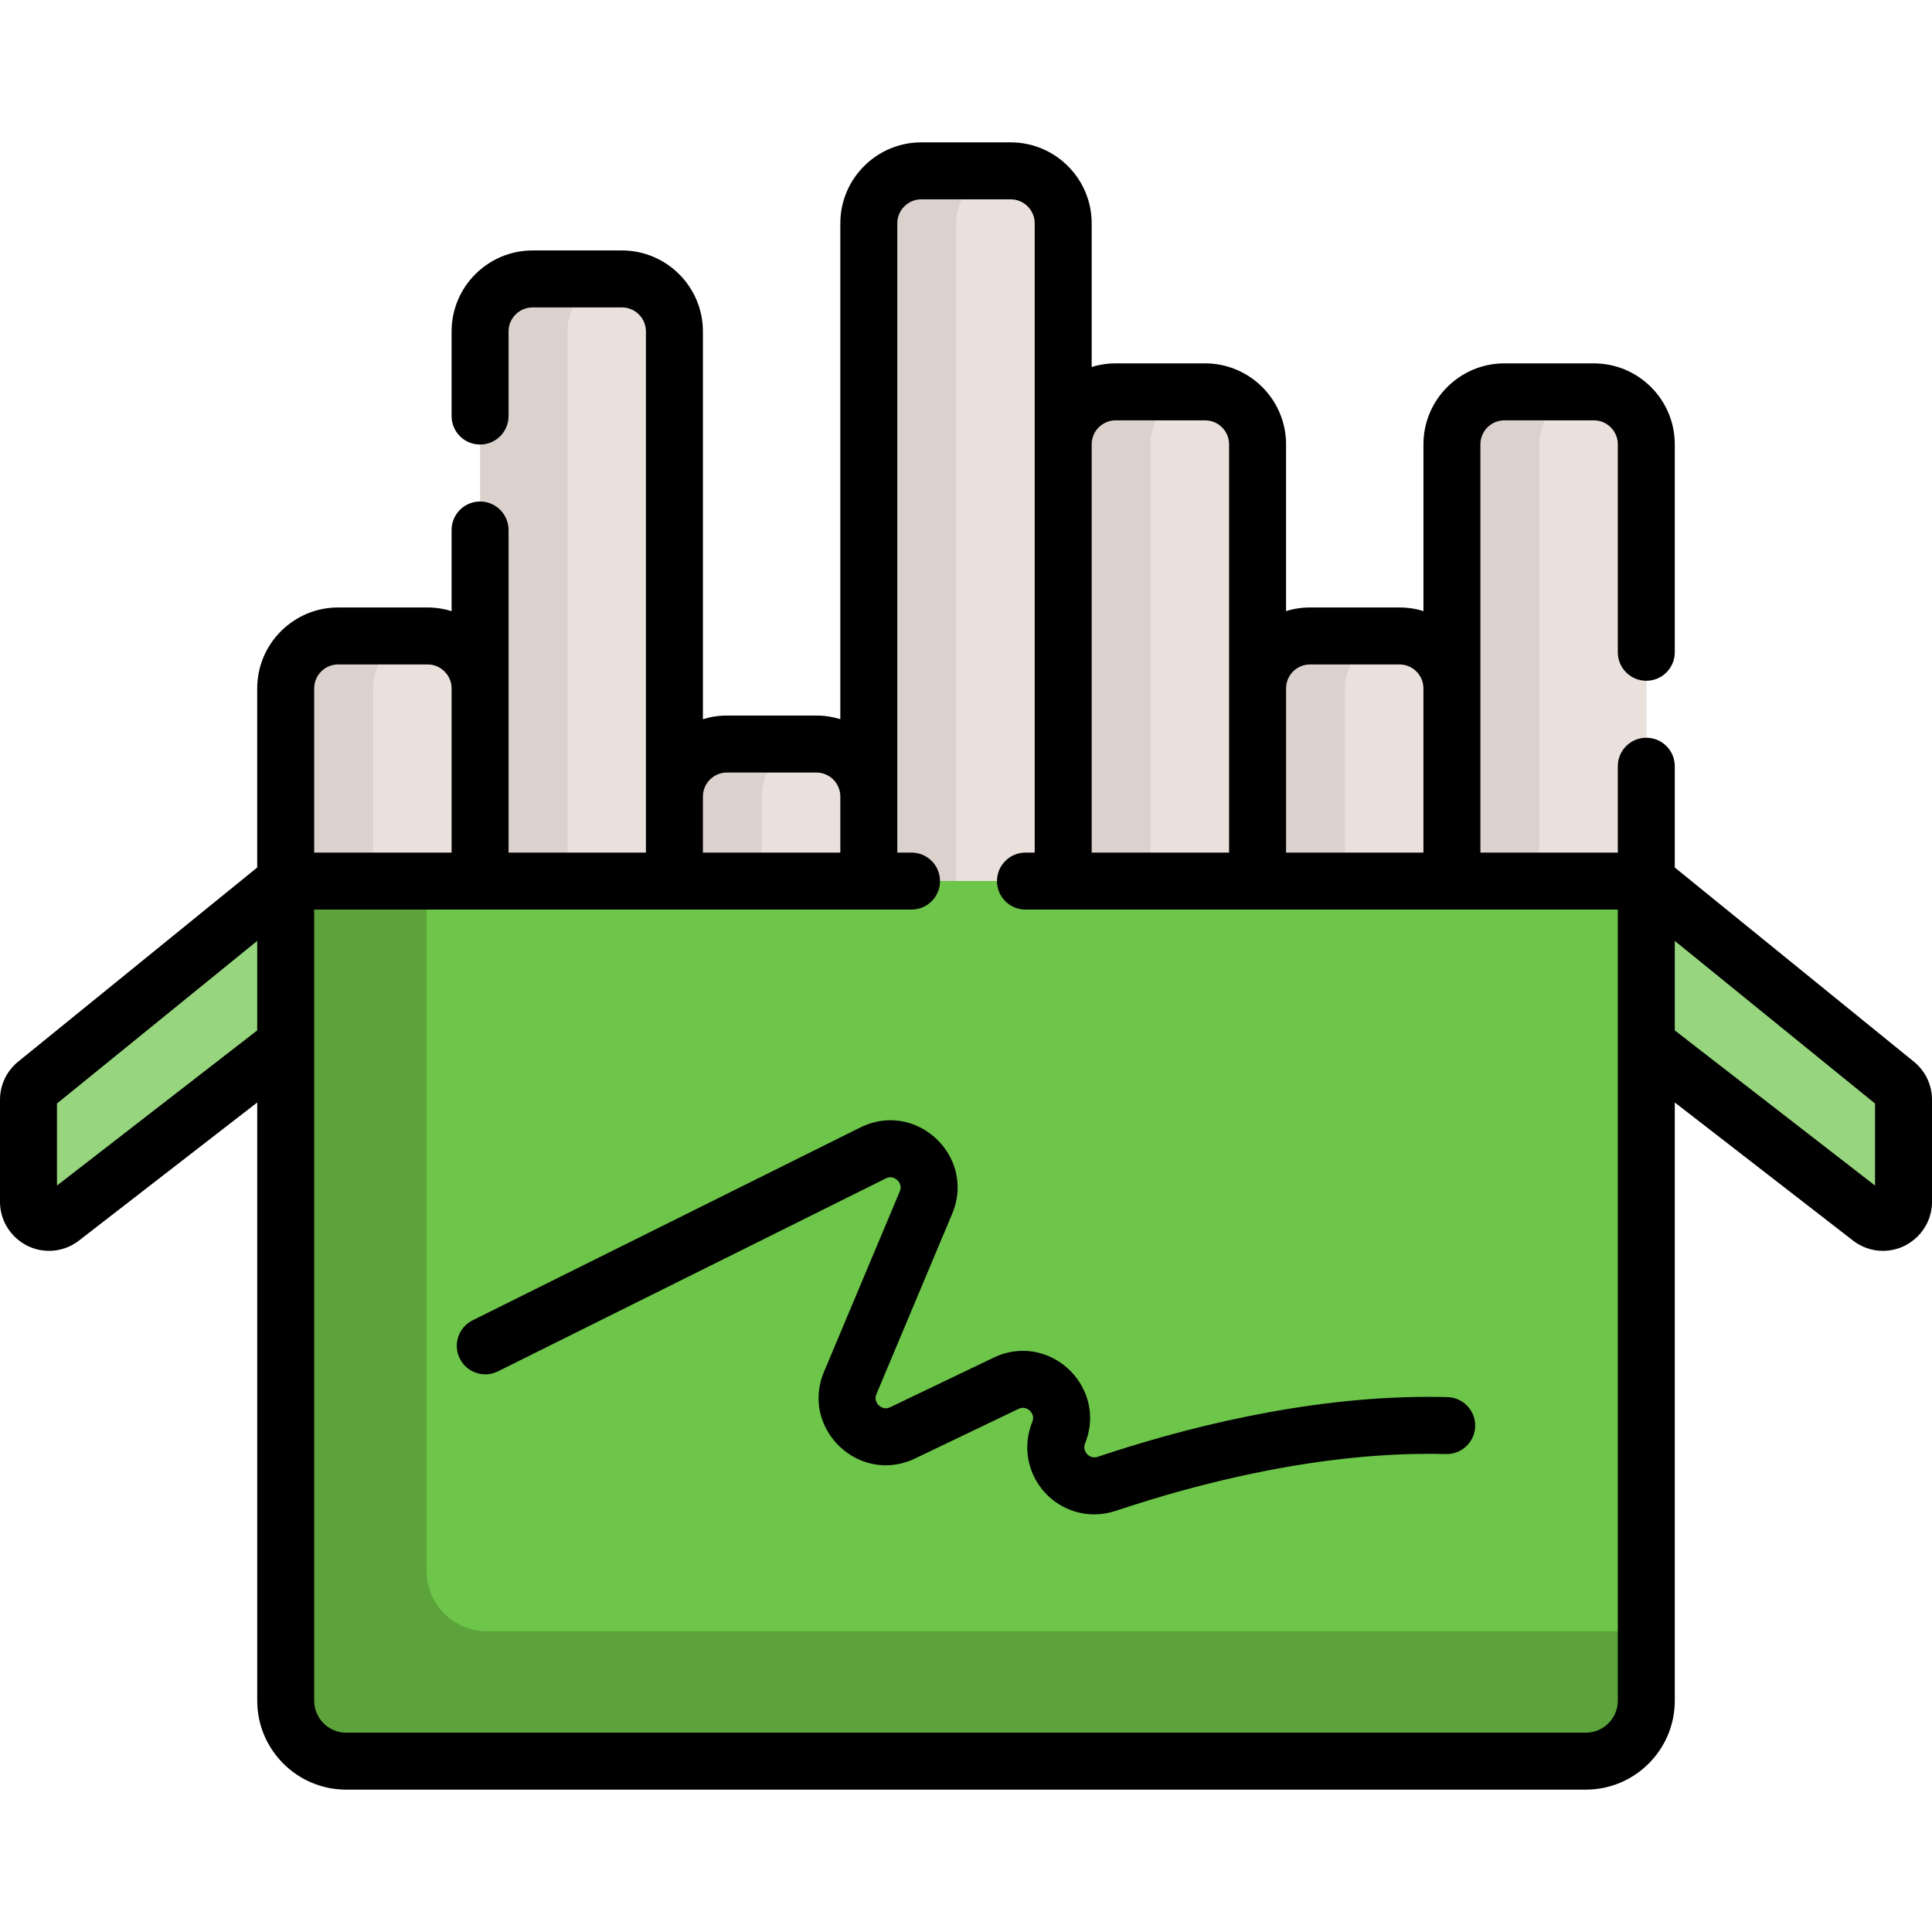 <?xml version="1.0" encoding="iso-8859-1"?>
<!-- Generator: Adobe Illustrator 19.0.0, SVG Export Plug-In . SVG Version: 6.00 Build 0)  -->
<svg version="1.1" id="Layer_1" xmlns="http://www.w3.org/2000/svg" xmlns:xlink="http://www.w3.org/1999/xlink" x="0px" y="0px"
	 viewBox="0 0 508.688 508.688" style="enable-background:new 0 0 508.688 508.688;" xml:space="preserve">
<g>
	<path style="fill:#97D57E;" d="M499.191,285.36l-65.724-53.378l-0.002,0.017v-0.015H75.224v0.014l-0.002-0.016L9.498,285.36
		c-1.264,1.026-1.997,2.567-1.997,4.195v26.871c0,4.493,5.163,7.024,8.715,4.272l59.009-45.572v172.657
		c0,8.79,7.13,15.92,15.92,15.92h326.4c8.79,0,15.92-7.13,15.92-15.92V275.179l59.009,45.52c3.552,2.752,8.715,0.22,8.715-4.272
		v-26.871C501.188,287.928,500.454,286.387,499.191,285.36z"/>
	<path style="fill:#DCD2CD;" d="M126.404,181.264v231.1h-51.18v-231.1c0-7.63,6.19-13.82,13.82-13.82h23.53
		C120.214,167.444,126.404,173.634,126.404,181.264z"/>
	<path style="fill:#DCD2CD;" d="M177.574,87.264v231.1h-51.17v-231.1c0-7.63,6.18-13.82,13.82-13.82h23.53
		C171.394,73.444,177.574,79.634,177.574,87.264z"/>
	<path style="fill:#DCD2CD;" d="M228.754,209.724v231.1h-51.18v-231.1c0-7.63,6.19-13.82,13.82-13.82h23.54
		C222.564,195.904,228.754,202.094,228.754,209.724z"/>
	<path style="fill:#DCD2CD;" d="M279.934,58.804v231.1h-51.18v-231.1c0-7.63,6.19-13.82,13.82-13.82h23.54
		C273.744,44.984,279.934,51.174,279.934,58.804z"/>
	<path style="fill:#DCD2CD;" d="M331.114,116.994v231.1h-51.18v-231.1c0-7.64,6.19-13.82,13.82-13.82h23.54
		C324.924,103.174,331.114,109.354,331.114,116.994z"/>
	<path style="fill:#DCD2CD;" d="M382.284,181.264v231.1h-51.17v-231.1c0-7.63,6.18-13.82,13.82-13.82h23.53
		C376.104,167.444,382.284,173.634,382.284,181.264z"/>
	<path style="fill:#DCD2CD;" d="M433.464,116.994v231.1h-51.18v-231.1c0-7.64,6.19-13.82,13.83-13.82h23.53
		C427.274,103.174,433.464,109.354,433.464,116.994z"/>
	<path style="fill:#EBE1DC;" d="M126.404,181.264v231.1h-28.18v-231.1c0-7.63,6.19-13.82,13.82-13.82h0.53
		C120.214,167.444,126.404,173.634,126.404,181.264z"/>
	<path style="fill:#EBE1DC;" d="M177.574,87.264v231.1h-28.17v-231.1c0-7.63,6.18-13.82,13.82-13.82h0.53
		C171.394,73.444,177.574,79.634,177.574,87.264z"/>
	<path style="fill:#EBE1DC;" d="M228.754,209.724v231.1h-28.18v-231.1c0-7.63,6.19-13.82,13.82-13.82h0.54
		C222.564,195.904,228.754,202.094,228.754,209.724z"/>
	<path style="fill:#EBE1DC;" d="M279.934,58.804v231.1h-28.18v-231.1c0-7.63,6.19-13.82,13.82-13.82h0.54
		C273.744,44.984,279.934,51.174,279.934,58.804z"/>
	<path style="fill:#EBE1DC;" d="M331.114,116.994v231.1h-28.18v-231.1c0-7.64,6.19-13.82,13.82-13.82h0.54
		C324.924,103.174,331.114,109.354,331.114,116.994z"/>
	<path style="fill:#EBE1DC;" d="M382.284,181.264v231.1h-28.17v-231.1c0-7.63,6.18-13.82,13.82-13.82h0.53
		C376.104,167.444,382.284,173.634,382.284,181.264z"/>
	<path style="fill:#EBE1DC;" d="M433.464,116.994v231.1h-28.18v-231.1c0-7.64,6.19-13.82,13.83-13.82h0.53
		C427.274,103.174,433.464,109.354,433.464,116.994z"/>
	<path style="fill:#5CA33B;" d="M433.464,231.984v215.8c0,8.79-7.13,15.92-15.92,15.92h-326.4c-8.79,0-15.92-7.13-15.92-15.92
		v-215.8H433.464z"/>
	<path style="fill:#6DC54A;" d="M433.464,231.984v197.53h-305.23c-8.79,0-15.92-7.13-15.92-15.92v-181.61H433.464z"/>
	<path style="fill:#97D57E;" d="M7.5,289.556v26.871c0,4.493,5.163,7.024,8.715,4.272l59.007-45.717v-43L9.498,285.36
		C8.234,286.387,7.5,287.928,7.5,289.556z"/>
	<path style="fill:#97D57E;" d="M501.188,289.556v26.871c0,4.493-5.163,7.024-8.715,4.272l-59.007-45.717v-43l65.724,53.378
		C500.454,286.387,501.188,287.928,501.188,289.556z"/>
	<g>
		<path d="M503.919,279.538l-62.955-51.128v-26.666c0-4.15-3.36-7.5-7.5-7.5s-7.5,3.35-7.5,7.5v22.74h-36.18v-12.22v-30v-1v-64.27
			c0-3.49,2.84-6.32,6.33-6.32h23.53c3.49,0,6.32,2.83,6.32,6.32v54.75c0,4.14,3.36,7.5,7.5,7.5s7.5-3.36,7.5-7.5v-54.75
			c0-11.76-9.56-21.32-21.32-21.32h-23.53c-11.76,0-21.33,9.56-21.33,21.32v43.91c-1.99-0.63-4.12-0.96-6.32-0.96h-23.53
			c-2.2,0-4.33,0.33-6.32,0.96v-43.91c0-11.76-9.57-21.32-21.32-21.32h-23.54c-2.2,0-4.33,0.33-6.32,0.96v-37.83
			c0-11.76-9.57-21.32-21.32-21.32h-23.54c-11.75,0-21.32,9.56-21.32,21.32v130.56c-1.99-0.63-4.12-0.96-6.32-0.96h-23.54
			c-2.2,0-4.32,0.33-6.32,0.96v-102.1c0-11.75-9.56-21.32-21.32-21.32h-23.53c-11.76,0-21.32,9.57-21.32,21.32v22.28
			c0,4.14,3.35,7.5,7.5,7.5c4.14,0,7.5-3.36,7.5-7.5v-22.28c0-3.48,2.83-6.32,6.32-6.32h23.53c3.49,0,6.32,2.84,6.32,6.32v122.46
			v14.76h-36.17v-43.22v-41.72c0-4.14-3.36-7.5-7.5-7.5c-4.15,0-7.5,3.36-7.5,7.5v21.36c-2-0.62-4.12-0.96-6.33-0.96h-23.53
			c-11.76,0-21.32,9.56-21.32,21.32v47.146L4.769,279.539C1.738,282,0,285.651,0,289.556v26.87c0,7.121,5.8,12.915,12.929,12.915
			c2.865,0,5.59-0.938,7.88-2.714l46.916-36.348v122.085v35.42c0,12.91,10.5,23.42,23.42,23.42h326.4
			c12.92,0,23.42-10.51,23.42-23.42c0-23.363,0-134.328,0-157.505l46.914,36.347c2.292,1.776,5.017,2.715,7.882,2.715
			c7.129,0,12.929-5.794,12.929-12.915v-26.87C508.688,285.651,506.95,282,503.919,279.538z M67.722,271.306L15,312.153v-21.6
			l52.722-42.817V271.306z M338.614,181.264c0-3.49,2.83-6.32,6.32-6.32h23.53c3.49,0,6.32,2.83,6.32,6.32v1v30v12.22h-36.17
			V181.264z M287.434,116.994c0-3.49,2.83-6.32,6.32-6.32h23.54c3.48,0,6.32,2.83,6.32,6.32v64.27v43.22h-36.18V116.994z
			 M185.074,209.724c0-3.48,2.84-6.32,6.32-6.32h23.54c3.49,0,6.32,2.84,6.32,6.32v14.76h-36.18V209.724z M82.724,181.264
			c0-3.49,2.83-6.32,6.32-6.32h23.53c3.49,0,6.33,2.83,6.33,6.32v43.22h-36.18V181.264z M425.964,447.784
			c0,4.64-3.78,8.42-8.42,8.42h-326.4c-4.64,0-8.42-3.78-8.42-8.42v-27.92v-180.38c125.613,0,39.49,0,157.28,0
			c4.14,0,7.5-3.36,7.5-7.5c0-4.14-3.36-7.5-7.5-7.5h-3.75c0-6.983,0-157.323,0-165.68c0-3.49,2.84-6.32,6.32-6.32h23.54
			c3.48,0,6.32,2.83,6.32,6.32v58.19v107.49h-2.43c-4.15,0-7.5,3.36-7.5,7.5c0,4.14,3.35,7.5,7.5,7.5c92.086,0,102.964,0,155.96,0
			C425.964,246.92,425.964,441.564,425.964,447.784z M493.688,312.153l-52.722-40.847v-23.57l52.722,42.817V312.153z"/>
		<path d="M261.665,357.441l-27.258,13.063c-0.422,0.201-0.815,0.3-1.203,0.3c-1.376,0-2.677-1.292-2.677-2.658
			c0-0.349,0.082-0.72,0.243-1.103l19.958-47.517c0.937-2.234,1.412-4.559,1.412-6.909c0-9.571-8.098-17.657-17.683-17.657
			c-2.731,0-5.392,0.635-7.912,1.888l-102.111,50.791c-3.708,1.845-5.22,6.347-3.375,10.055c1.845,3.71,6.347,5.221,10.056,3.375
			l102.109-50.79c0.431-0.214,0.834-0.318,1.233-0.318c1.379,0,2.683,1.291,2.683,2.657c0,0.348-0.083,0.721-0.243,1.104
			l-19.957,47.514c-0.938,2.231-1.413,4.557-1.413,6.91c0,9.571,8.095,17.658,17.677,17.658c2.643,0,5.228-0.597,7.684-1.772
			l27.258-13.063c0.42-0.201,0.813-0.299,1.2-0.299c1.376,0,2.678,1.29,2.678,2.654c0,0.343-0.074,0.692-0.228,1.071
			c-0.871,2.155-1.313,4.399-1.313,6.672c0,9.738,7.913,17.661,17.639,17.661c1.915,0,3.827-0.315,5.685-0.938
			c21.415-7.185,54.328-15.791,86.907-14.939c4.105,0.103,7.586-3.156,7.697-7.297c0.11-4.141-3.157-7.587-7.298-7.697
			c-1.67-0.045-3.365-0.067-5.036-0.067c-33.064,0-65.583,8.581-87.039,15.779c-0.316,0.106-0.625,0.16-0.916,0.16
			c-1.381,0-2.639-1.269-2.639-2.661c0-0.337,0.074-0.69,0.219-1.049c0.877-2.168,1.321-4.42,1.321-6.694
			c0-9.569-8.096-17.654-17.678-17.654C266.704,355.669,264.12,356.265,261.665,357.441z"/>
	</g>
</g>
<g>
</g>
<g>
</g>
<g>
</g>
<g>
</g>
<g>
</g>
<g>
</g>
<g>
</g>
<g>
</g>
<g>
</g>
<g>
</g>
<g>
</g>
<g>
</g>
<g>
</g>
<g>
</g>
<g>
</g>
</svg>
